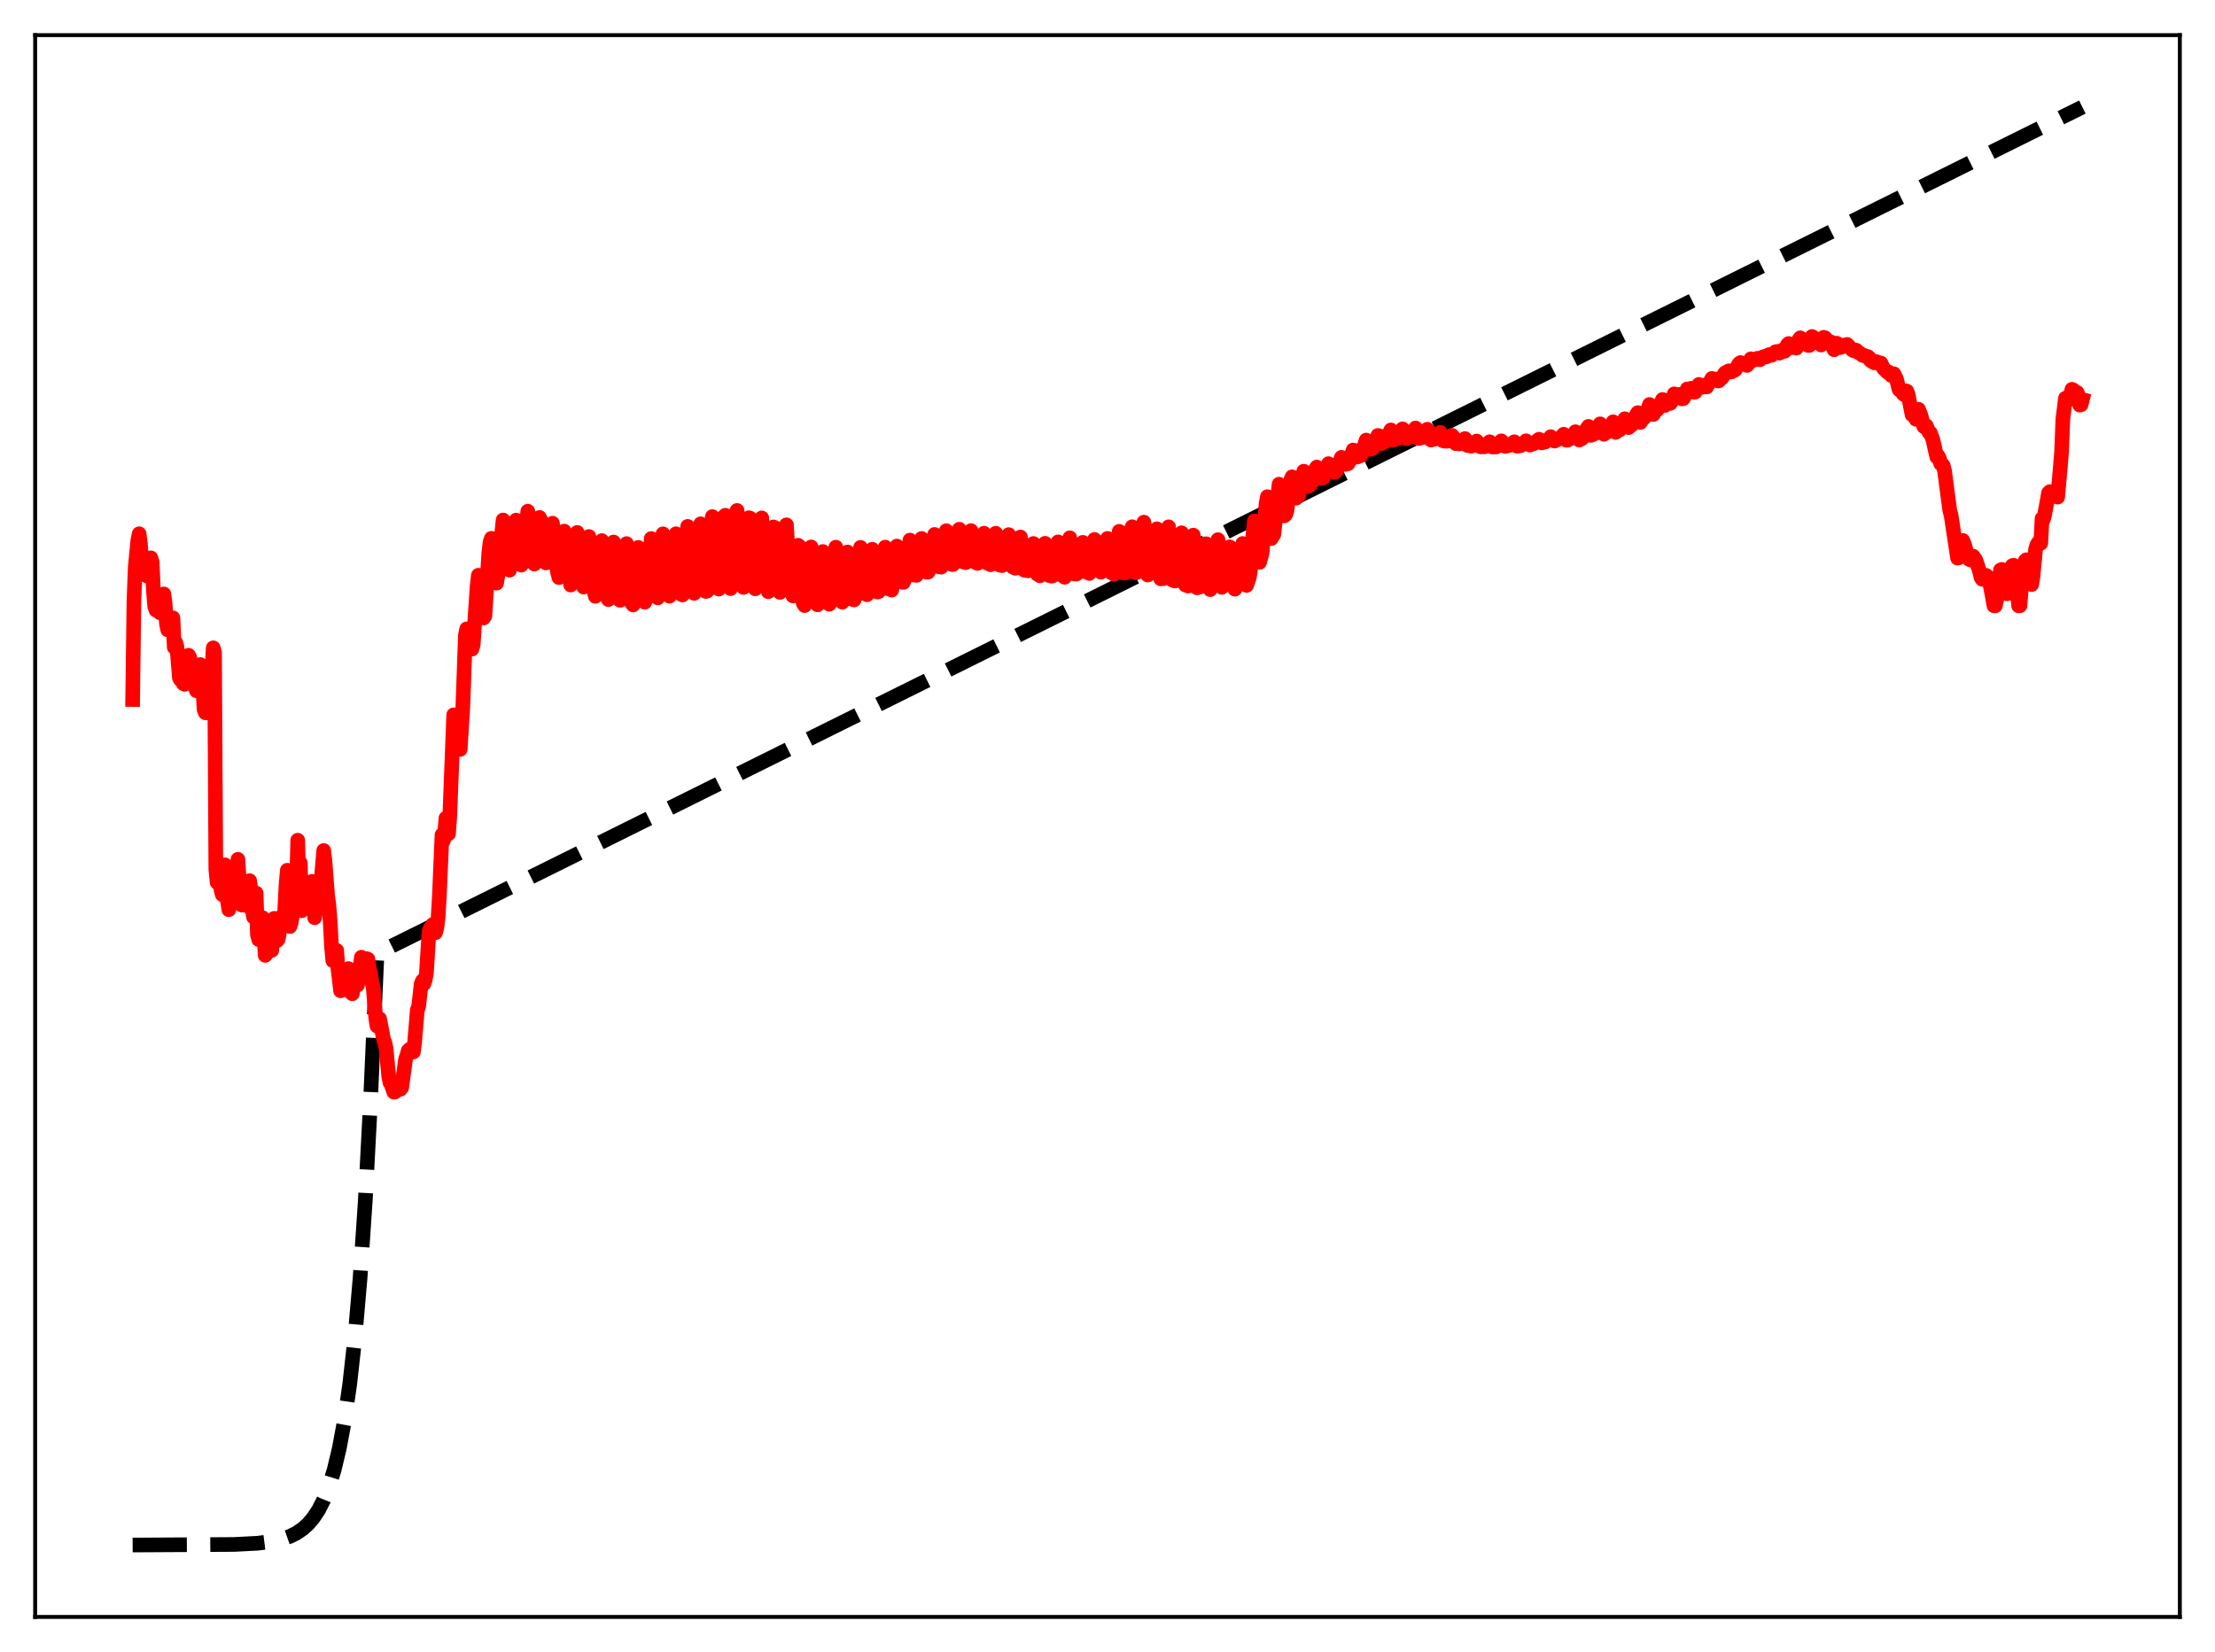 <?xml version="1.0" encoding="utf-8" standalone="no"?>
<!DOCTYPE svg PUBLIC "-//W3C//DTD SVG 1.1//EN"
  "http://www.w3.org/Graphics/SVG/1.1/DTD/svg11.dtd">
<svg xmlns:xlink="http://www.w3.org/1999/xlink" width="453.6pt" height="338.4pt" viewBox="0 0 453.6 338.4" xmlns="http://www.w3.org/2000/svg" version="1.1">
 <defs>
  <style type="text/css">*{stroke-linejoin: round; stroke-linecap: butt}</style>
 </defs>
 <g id="figure_1">
  <g id="patch_1">
   <path d="M 0 338.4 
L 453.6 338.4 
L 453.6 0 
L 0 0 
z
" style="fill: #ffffff"/>
  </g>
  <g id="axes_1">
   <g id="patch_2">
    <path d="M 7.2 331.2 
L 446.4 331.2 
L 446.4 7.2 
L 7.2 7.2 
z
" style="fill: #ffffff"/>
   </g>
   <g id="matplotlib.axis_1"/>
   <g id="matplotlib.axis_2"/>
   <g id="line2d_1">
    <path d="M 27.164 316.473 
L 47.926 316.358 
L 52.717 316.111 
L 55.645 315.745 
L 57.775 315.262 
L 59.372 314.701 
L 60.703 314.038 
L 62.033 313.127 
L 63.098 312.159 
L 64.163 310.911 
L 65.228 309.302 
L 66.292 307.228 
L 67.357 304.553 
L 68.422 301.105 
L 69.487 296.659 
L 70.551 290.926 
L 71.616 283.536 
L 72.681 274.008 
L 73.745 261.723 
L 74.81 245.885 
L 75.875 225.465 
L 77.206 195.285 
L 426.436 21.927 
L 426.436 21.927 
" clip-path="url(#p70b696b9a4)" style="fill: none; stroke-dasharray: 11.1,4.8; stroke-dashoffset: 0; stroke: #000000; stroke-width: 3"/>
   </g>
   <g id="line2d_2">
    <path d="M 27.164 143.285 
L 27.43 123.087 
L 27.696 116.146 
L 28.228 110.69 
L 28.495 109.334 
L 28.761 111.404 
L 29.027 115.585 
L 29.293 117.267 
L 29.559 117.301 
L 29.825 117.221 
L 30.092 117.982 
L 30.358 117.616 
L 30.89 114.263 
L 31.156 115.098 
L 31.423 121.073 
L 31.689 124.247 
L 31.955 124.987 
L 32.221 124.721 
L 32.753 125.519 
L 33.552 121.661 
L 33.818 123.697 
L 34.084 127.722 
L 34.351 129.018 
L 34.883 126.906 
L 35.149 127.201 
L 35.415 126.559 
L 35.681 132.596 
L 35.948 131.537 
L 36.214 132.385 
L 36.746 138.875 
L 37.012 139.308 
L 37.279 139.09 
L 37.545 140.014 
L 37.811 140.166 
L 38.077 138.727 
L 38.609 134.216 
L 38.876 134.715 
L 39.142 137.519 
L 39.408 138.309 
L 39.674 138.23 
L 39.94 140.437 
L 40.207 141.478 
L 40.473 141.075 
L 41.005 136.124 
L 41.271 137.042 
L 41.804 145.376 
L 42.07 146.007 
L 42.336 145.65 
L 42.602 146.038 
L 42.868 145.259 
L 43.135 141.692 
L 43.667 132.7 
L 43.933 133.595 
L 44.199 178.095 
L 44.465 180.756 
L 44.732 180.377 
L 44.998 179.009 
L 45.264 182.31 
L 45.53 183.252 
L 46.063 177.147 
L 46.329 179.713 
L 46.595 184.552 
L 46.861 186.331 
L 47.127 185.192 
L 47.393 182.832 
L 47.66 182.702 
L 47.926 183.456 
L 48.192 181.726 
L 48.724 176.02 
L 49.257 184.971 
L 49.523 185.396 
L 50.055 182.345 
L 50.321 184.409 
L 50.588 185.543 
L 51.12 180.394 
L 51.386 182.29 
L 51.652 186.377 
L 51.919 187.848 
L 52.451 182.925 
L 52.717 191.457 
L 52.983 192.459 
L 53.249 191.686 
L 53.516 188.531 
L 53.782 187.973 
L 54.314 195.69 
L 54.58 195.381 
L 55.113 192.617 
L 55.379 194.39 
L 55.645 194.67 
L 56.177 188.11 
L 56.444 188.52 
L 56.71 192.687 
L 56.976 192.365 
L 57.242 190.793 
L 57.508 187.856 
L 57.775 188.918 
L 58.041 189.336 
L 58.307 186.547 
L 58.573 181.226 
L 58.839 178.251 
L 59.372 189.781 
L 59.638 188.961 
L 60.17 185.693 
L 60.436 186.723 
L 60.703 182.404 
L 60.969 172.105 
L 61.235 181.918 
L 61.501 176.766 
L 61.767 186.548 
L 62.033 185.509 
L 62.3 184.93 
L 62.566 181.704 
L 62.832 184.069 
L 63.098 185.244 
L 63.364 185.24 
L 63.897 180.541 
L 64.429 187.972 
L 65.228 181.12 
L 65.494 181.225 
L 65.76 180.509 
L 66.292 174.216 
L 66.559 176.49 
L 67.091 183.477 
L 67.357 185.454 
L 67.623 188.816 
L 67.889 193.914 
L 68.156 196.763 
L 68.422 196.836 
L 68.954 194.679 
L 69.22 198.536 
L 69.753 202.948 
L 70.019 199.912 
L 70.285 200.533 
L 70.551 201.725 
L 70.817 201.614 
L 71.35 198.405 
L 71.616 200.019 
L 71.882 203.318 
L 72.148 203.554 
L 72.681 200.482 
L 72.947 201.798 
L 73.213 201.766 
L 74.012 196.077 
L 74.278 198.867 
L 74.544 199.208 
L 75.076 196.366 
L 75.343 196.462 
L 75.609 198.356 
L 75.875 199.221 
L 76.141 201.099 
L 76.407 202.018 
L 76.94 208.452 
L 77.206 210.17 
L 77.738 208.681 
L 78.537 212.867 
L 78.803 213.531 
L 79.069 214.785 
L 79.601 220.472 
L 79.868 221.757 
L 80.134 222.17 
L 80.666 223.719 
L 80.932 223.655 
L 81.199 223.205 
L 81.465 223.004 
L 81.997 223.108 
L 82.263 222.759 
L 83.062 216.892 
L 83.328 216.251 
L 83.594 215.205 
L 83.86 214.941 
L 84.127 215.014 
L 84.393 215.37 
L 84.659 215.468 
L 84.925 213.316 
L 85.457 206.848 
L 85.724 206.231 
L 86.256 201.496 
L 86.522 200.891 
L 86.788 201.539 
L 87.055 200.764 
L 87.321 199.357 
L 87.853 190.886 
L 88.119 190.084 
L 88.385 190.22 
L 88.652 189.353 
L 89.184 191.052 
L 89.45 190.089 
L 89.716 187.973 
L 89.983 183.388 
L 90.515 171.008 
L 90.781 172.255 
L 91.047 171.162 
L 91.313 167.593 
L 91.58 169.651 
L 91.846 170.787 
L 92.112 167.143 
L 92.911 146.423 
L 93.177 146.997 
L 93.443 149.464 
L 93.709 149.518 
L 94.241 153.503 
L 94.774 144.986 
L 95.306 130.1 
L 95.572 128.804 
L 95.839 129.531 
L 96.105 130.993 
L 96.371 131.523 
L 96.637 132.959 
L 96.903 132.06 
L 97.702 120.119 
L 97.968 117.832 
L 98.234 119.905 
L 98.5 123.691 
L 98.767 125.566 
L 99.033 126.576 
L 99.299 126.16 
L 100.097 113.312 
L 100.364 111.02 
L 100.63 110.268 
L 101.162 116.874 
L 101.695 119.445 
L 101.961 117.855 
L 102.493 110.947 
L 102.759 109.126 
L 103.025 106.514 
L 103.292 108.51 
L 103.824 113.933 
L 104.09 115.819 
L 104.356 116.786 
L 105.421 107.076 
L 105.687 106.538 
L 106.22 112.591 
L 106.752 115.761 
L 107.018 115.071 
L 107.817 107.366 
L 108.083 104.711 
L 108.881 112.798 
L 109.148 114.572 
L 109.414 115.536 
L 110.212 108.613 
L 110.479 105.993 
L 110.745 106.51 
L 111.277 112.837 
L 111.809 115.305 
L 112.076 114.745 
L 112.342 113.893 
L 112.874 109.411 
L 113.14 107.171 
L 113.673 114.327 
L 114.205 117.299 
L 114.471 118.307 
L 114.737 116.285 
L 115.27 111.338 
L 115.536 108.788 
L 115.802 109.71 
L 116.068 114.517 
L 116.335 117.255 
L 116.601 118.261 
L 116.867 119.831 
L 117.133 119.067 
L 117.932 111.047 
L 118.198 109.062 
L 118.73 116.909 
L 119.263 119.762 
L 119.529 120.248 
L 119.795 118.062 
L 120.327 112.58 
L 120.593 109.895 
L 120.86 111.884 
L 121.392 120.135 
L 121.924 122.145 
L 122.191 121.288 
L 122.989 112.423 
L 123.255 110.735 
L 123.788 119.459 
L 124.054 121.371 
L 124.32 122.292 
L 124.586 122.811 
L 124.852 120.318 
L 125.385 113.944 
L 125.651 111.022 
L 125.917 112.696 
L 126.183 118.17 
L 126.449 121.239 
L 126.982 122.962 
L 127.248 122.185 
L 128.313 111.35 
L 128.845 120.412 
L 129.377 123.568 
L 129.644 123.911 
L 129.91 121.395 
L 130.176 117.382 
L 130.708 112.129 
L 130.975 113.732 
L 131.241 119.17 
L 131.507 122.019 
L 132.039 123.354 
L 132.305 122.429 
L 133.37 110.306 
L 133.903 120.074 
L 134.435 122.234 
L 134.701 122.458 
L 134.967 120.144 
L 135.233 115.462 
L 135.766 109.348 
L 136.032 111.448 
L 136.298 117.648 
L 136.564 120.509 
L 137.097 122.122 
L 137.363 121.2 
L 138.161 110.727 
L 138.428 109.337 
L 138.96 119.452 
L 139.492 121.732 
L 139.759 121.864 
L 140.025 119.248 
L 140.557 111.065 
L 140.823 107.824 
L 141.089 110.442 
L 141.356 117.127 
L 141.622 120.138 
L 142.154 121.532 
L 142.42 120.419 
L 143.219 108.063 
L 143.485 107.3 
L 144.017 118.595 
L 144.55 121.149 
L 144.816 121.072 
L 145.082 117.579 
L 145.348 111.978 
L 145.881 105.818 
L 146.147 108.91 
L 146.413 115.803 
L 146.679 118.995 
L 147.212 120.66 
L 147.478 119.22 
L 148.276 105.781 
L 148.543 105.543 
L 149.075 117.826 
L 149.341 119.657 
L 149.607 120.566 
L 149.873 120.157 
L 150.938 104.558 
L 151.204 108.139 
L 151.471 115.314 
L 151.737 118.82 
L 152.269 120.327 
L 152.535 118.387 
L 153.068 109.332 
L 153.334 106.052 
L 153.6 106.128 
L 154.132 118.135 
L 154.399 119.814 
L 154.665 120.609 
L 154.931 120.176 
L 155.729 108.679 
L 155.996 106.083 
L 156.262 109.925 
L 156.528 116.652 
L 156.794 119.608 
L 157.327 121.198 
L 157.593 119.388 
L 158.125 111.248 
L 158.391 107.938 
L 158.657 108.049 
L 159.19 119.284 
L 159.456 120.664 
L 159.722 121.336 
L 159.988 120.903 
L 160.787 109.903 
L 161.053 107.503 
L 161.852 120.778 
L 162.118 121.287 
L 162.384 122.06 
L 162.65 120.327 
L 163.183 113.366 
L 163.449 111.688 
L 163.715 111.903 
L 164.247 122.315 
L 164.513 123.606 
L 164.78 124.038 
L 165.046 123.556 
L 165.844 114.511 
L 166.111 112.034 
L 166.909 122.987 
L 167.175 123.246 
L 167.441 123.895 
L 167.708 122.259 
L 168.506 112.971 
L 168.772 113.272 
L 169.305 122.492 
L 169.571 123.478 
L 169.837 123.765 
L 170.103 123.166 
L 170.902 114.258 
L 171.168 112.079 
L 171.967 122.612 
L 172.233 122.69 
L 172.499 123.344 
L 172.765 121.683 
L 173.297 115.968 
L 173.564 113.065 
L 173.83 113.461 
L 174.362 122.115 
L 174.628 122.792 
L 174.895 122.889 
L 175.161 122.19 
L 175.959 114.029 
L 176.225 112.127 
L 176.758 120.005 
L 177.024 121.593 
L 177.29 121.405 
L 177.556 121.821 
L 177.823 119.953 
L 178.355 114.929 
L 178.621 112.512 
L 178.887 113.147 
L 179.42 120.847 
L 179.686 121.265 
L 179.952 121.179 
L 180.218 120.506 
L 180.484 118.789 
L 181.017 113.718 
L 181.283 112.076 
L 181.815 119.565 
L 182.081 120.659 
L 182.348 120.448 
L 182.614 120.866 
L 182.88 119.134 
L 183.412 114.234 
L 183.679 111.851 
L 183.945 112.541 
L 184.477 119.03 
L 184.743 119.275 
L 185.009 119.277 
L 185.276 118.651 
L 186.34 110.632 
L 186.873 116.999 
L 187.139 117.793 
L 187.405 117.564 
L 187.671 117.854 
L 187.937 116.578 
L 188.47 112.286 
L 188.736 110.297 
L 189.002 111.232 
L 189.268 114.999 
L 189.535 116.934 
L 189.801 117.208 
L 190.067 117.185 
L 190.333 116.643 
L 191.398 109.474 
L 191.93 115.301 
L 192.196 116.086 
L 192.463 115.996 
L 192.729 116.173 
L 192.995 114.865 
L 193.793 108.709 
L 194.06 109.743 
L 194.326 113.463 
L 194.592 115.292 
L 194.858 115.576 
L 195.124 115.656 
L 195.391 115.303 
L 196.455 108.406 
L 196.988 114.358 
L 197.254 115.106 
L 197.52 115.067 
L 197.786 115.242 
L 198.052 114.098 
L 198.851 108.694 
L 199.117 110.02 
L 199.383 113.559 
L 199.649 115.136 
L 200.182 115.404 
L 200.448 115.2 
L 200.714 113.775 
L 201.247 110.038 
L 201.513 109.225 
L 202.045 114.893 
L 202.311 115.417 
L 202.577 115.474 
L 202.844 115.675 
L 203.11 114.543 
L 203.908 109.238 
L 204.175 110.712 
L 204.441 114.252 
L 204.707 115.757 
L 205.239 115.842 
L 205.505 115.601 
L 205.772 114.103 
L 206.304 110.328 
L 206.57 109.512 
L 207.103 115.651 
L 207.369 116.129 
L 207.635 116.128 
L 207.901 116.395 
L 208.167 115.251 
L 208.966 109.995 
L 209.232 111.683 
L 209.498 115.438 
L 209.764 116.796 
L 210.563 116.924 
L 210.829 115.62 
L 211.361 112.259 
L 211.628 111.332 
L 212.16 117.182 
L 212.426 117.607 
L 212.692 117.622 
L 212.959 117.938 
L 213.225 116.807 
L 214.023 111.289 
L 214.289 113.001 
L 214.556 116.692 
L 214.822 117.88 
L 215.088 117.788 
L 215.354 118.013 
L 215.62 117.926 
L 216.685 110.995 
L 216.951 115.183 
L 217.217 117.46 
L 217.484 117.867 
L 217.75 117.943 
L 218.016 118.241 
L 218.282 116.794 
L 219.081 110.161 
L 219.347 112.173 
L 219.613 116.271 
L 219.879 117.542 
L 220.145 117.434 
L 220.412 117.593 
L 220.678 117.407 
L 221.21 113.751 
L 221.476 112.009 
L 221.743 111.096 
L 222.009 114.726 
L 222.275 116.784 
L 222.541 117.185 
L 223.073 117.457 
L 223.34 116.291 
L 224.138 110.504 
L 224.404 112.447 
L 224.671 115.601 
L 224.937 116.763 
L 225.203 116.784 
L 225.469 117.208 
L 225.735 116.996 
L 226.001 115.459 
L 226.534 111.264 
L 226.8 110.282 
L 227.066 114.376 
L 227.332 116.735 
L 227.599 117.32 
L 227.865 117.404 
L 228.131 117.624 
L 228.397 115.996 
L 229.196 108.837 
L 229.462 111.34 
L 229.728 115.783 
L 229.994 117.357 
L 230.26 117.224 
L 230.527 117.344 
L 230.793 116.619 
L 231.591 108.56 
L 231.857 107.899 
L 232.39 116.813 
L 232.656 117.324 
L 233.188 116.975 
L 233.455 114.498 
L 233.721 110.971 
L 234.253 106.958 
L 234.519 110.35 
L 234.785 115.6 
L 235.052 117.787 
L 235.318 117.316 
L 235.584 117.431 
L 235.85 116.398 
L 236.383 110.302 
L 236.649 108.612 
L 236.915 108.318 
L 237.447 118.002 
L 237.713 118.569 
L 237.98 118.271 
L 238.246 118.525 
L 238.512 116.265 
L 239.044 110.404 
L 239.311 107.911 
L 240.109 118.838 
L 240.375 118.527 
L 240.641 119.02 
L 240.908 118.315 
L 241.706 109.432 
L 241.972 109.14 
L 242.505 119.14 
L 242.771 119.849 
L 243.037 119.619 
L 243.303 120.037 
L 243.569 118.188 
L 244.102 112.11 
L 244.368 109.62 
L 245.167 120.403 
L 245.433 120.087 
L 245.699 120.258 
L 245.965 119.504 
L 246.764 111.398 
L 247.03 111.385 
L 247.296 117.047 
L 247.562 120.179 
L 247.828 120.768 
L 248.095 120.145 
L 248.361 119.959 
L 248.627 117.707 
L 249.159 111.925 
L 249.425 110.54 
L 249.958 118.903 
L 250.224 120.301 
L 250.49 119.911 
L 250.756 119.824 
L 251.023 119.247 
L 251.555 113.656 
L 251.821 112.017 
L 252.087 112.737 
L 252.62 120.008 
L 252.886 120.685 
L 253.152 120.132 
L 253.418 119.906 
L 253.684 118.335 
L 254.217 112.86 
L 254.483 111.326 
L 255.015 118.35 
L 255.281 119.913 
L 255.814 118.367 
L 256.08 116.836 
L 256.612 109.304 
L 256.879 106.701 
L 257.145 107.133 
L 257.677 114.998 
L 257.943 115.171 
L 258.476 113.208 
L 259.274 103.181 
L 259.54 101.739 
L 260.339 110.311 
L 260.871 109.432 
L 261.936 99.179 
L 262.202 99.647 
L 262.735 105.56 
L 263.001 105.666 
L 263.267 105.423 
L 263.533 104.686 
L 264.332 98.318 
L 264.598 97.673 
L 265.13 101.396 
L 265.396 102.047 
L 265.929 101.531 
L 266.993 96.517 
L 267.26 96.83 
L 267.792 99.604 
L 268.058 99.54 
L 268.591 98.93 
L 269.389 96.093 
L 269.655 95.671 
L 270.188 97.772 
L 270.454 97.982 
L 270.986 97.846 
L 272.051 94.973 
L 272.317 95.25 
L 272.583 96.269 
L 272.849 96.747 
L 273.382 96.728 
L 273.648 96.505 
L 274.713 93.683 
L 275.245 95.06 
L 275.511 95.123 
L 276.044 94.995 
L 276.31 94.567 
L 277.108 92.179 
L 277.375 92.254 
L 277.641 93.332 
L 277.907 93.625 
L 278.705 93.292 
L 279.77 90.146 
L 280.303 91.926 
L 280.569 92.052 
L 281.101 91.817 
L 281.367 91.417 
L 282.166 89.199 
L 282.432 89.253 
L 282.698 90.563 
L 282.964 90.842 
L 283.497 90.382 
L 283.763 90.426 
L 284.029 90.009 
L 284.561 88.607 
L 284.828 88.067 
L 285.36 90.114 
L 285.626 90.024 
L 285.892 89.711 
L 286.159 89.849 
L 286.425 89.73 
L 286.957 88.676 
L 287.223 87.844 
L 287.489 88.128 
L 287.756 89.427 
L 288.022 89.836 
L 288.288 89.503 
L 288.554 89.355 
L 288.82 89.526 
L 289.087 89.171 
L 289.885 87.665 
L 290.417 89.793 
L 290.684 89.805 
L 290.95 89.508 
L 291.216 89.645 
L 291.482 89.403 
L 292.281 87.926 
L 292.547 88.428 
L 292.813 89.635 
L 293.079 90.144 
L 293.345 89.92 
L 293.878 89.952 
L 294.943 88.561 
L 295.475 90.273 
L 295.741 90.346 
L 296.007 90.232 
L 296.273 90.387 
L 297.072 89.589 
L 297.338 89.173 
L 297.604 89.473 
L 297.871 90.502 
L 298.137 90.873 
L 298.669 90.863 
L 298.935 90.928 
L 300 89.831 
L 300.532 91.251 
L 301.331 91.38 
L 301.597 91.244 
L 302.396 90.342 
L 302.662 90.645 
L 302.928 91.335 
L 303.194 91.518 
L 303.727 91.498 
L 303.993 91.523 
L 304.525 90.977 
L 305.057 90.489 
L 305.324 91.195 
L 305.59 91.553 
L 306.388 91.546 
L 307.187 90.95 
L 307.453 90.302 
L 308.252 91.433 
L 308.784 91.308 
L 309.05 91.262 
L 310.115 90.492 
L 310.647 91.397 
L 311.446 91.276 
L 311.978 90.848 
L 312.511 90.293 
L 313.309 91.167 
L 313.575 90.993 
L 314.108 90.872 
L 314.64 90.386 
L 315.172 89.971 
L 315.705 90.717 
L 316.237 90.572 
L 316.503 90.511 
L 317.302 89.789 
L 317.568 89.445 
L 318.367 90.343 
L 319.431 89.794 
L 320.23 88.948 
L 320.762 90.17 
L 321.028 90.161 
L 321.827 89.655 
L 322.359 88.926 
L 322.625 88.435 
L 322.892 88.927 
L 323.158 89.801 
L 323.424 90.134 
L 323.69 89.894 
L 323.956 89.834 
L 324.223 89.564 
L 324.489 88.495 
L 325.287 87.337 
L 325.82 89.17 
L 326.618 88.824 
L 327.417 87.419 
L 327.683 86.816 
L 327.949 87.529 
L 328.215 88.67 
L 328.481 88.94 
L 328.748 88.617 
L 329.014 88.583 
L 329.28 88.281 
L 330.345 86.402 
L 330.611 87.801 
L 330.877 88.563 
L 331.409 88.092 
L 331.676 88.078 
L 331.942 87.677 
L 332.74 85.776 
L 333.007 86.438 
L 333.273 87.502 
L 333.539 87.576 
L 333.805 87.104 
L 334.071 87.133 
L 334.337 86.831 
L 334.87 85.697 
L 335.136 84.89 
L 335.402 84.522 
L 335.935 86.529 
L 336.467 85.633 
L 336.733 85.563 
L 336.999 85.1 
L 337.798 82.851 
L 338.064 83.643 
L 338.33 84.874 
L 338.596 84.884 
L 338.863 84.006 
L 339.129 84.105 
L 339.395 83.92 
L 339.661 83.553 
L 340.46 81.825 
L 340.726 82.697 
L 340.992 83.039 
L 341.524 82.007 
L 341.791 82.58 
L 342.057 82.62 
L 342.323 82.245 
L 342.855 80.68 
L 343.121 80.943 
L 343.388 81.417 
L 343.92 80.79 
L 344.452 81.7 
L 344.719 81.641 
L 344.985 81.134 
L 345.517 79.673 
L 345.783 80.19 
L 346.049 80.129 
L 346.316 79.536 
L 346.582 79.583 
L 346.848 80.331 
L 347.114 80.333 
L 347.647 79.48 
L 347.913 78.745 
L 348.179 78.983 
L 348.445 79.373 
L 348.711 79.231 
L 348.977 78.9 
L 349.244 79.226 
L 349.51 79.256 
L 349.776 78.732 
L 350.042 78.483 
L 350.575 77.515 
L 351.107 77.777 
L 351.373 77.646 
L 351.905 78.048 
L 352.704 77.324 
L 353.236 76.403 
L 353.769 76.095 
L 354.035 75.961 
L 354.301 76.163 
L 354.567 76.183 
L 354.833 75.95 
L 355.1 75.926 
L 355.366 75.744 
L 356.164 74.452 
L 356.431 74.264 
L 357.495 74.751 
L 357.761 74.848 
L 358.294 74.25 
L 358.56 73.497 
L 359.359 73.705 
L 359.891 73.39 
L 360.157 73.624 
L 360.423 73.688 
L 360.956 73.133 
L 361.488 72.967 
L 361.754 73.084 
L 362.02 72.929 
L 362.287 72.633 
L 362.819 72.772 
L 363.351 72.347 
L 363.617 72.047 
L 363.884 71.997 
L 364.416 72.326 
L 364.948 71.738 
L 365.215 71.977 
L 365.481 71.954 
L 365.747 71.466 
L 366.013 70.66 
L 366.279 70.373 
L 366.545 70.624 
L 366.812 71.218 
L 367.344 70.618 
L 367.876 71.293 
L 368.143 70.74 
L 368.409 69.53 
L 368.675 69.195 
L 369.473 70.295 
L 369.74 69.935 
L 370.006 69.966 
L 370.272 70.751 
L 370.538 70.747 
L 370.804 69.563 
L 371.071 68.924 
L 371.337 69.073 
L 371.603 69.378 
L 371.869 70.009 
L 372.135 69.891 
L 372.401 69.62 
L 372.934 70.666 
L 373.466 69.094 
L 373.732 69.168 
L 373.999 69.48 
L 374.531 70.389 
L 374.797 70.112 
L 375.063 70.087 
L 375.596 71.642 
L 375.862 70.554 
L 376.128 70.3 
L 376.66 70.764 
L 376.927 71.183 
L 377.193 71.04 
L 377.459 70.686 
L 377.991 70.769 
L 378.257 70.547 
L 379.322 71.683 
L 379.588 71.847 
L 380.121 71.728 
L 380.653 72.281 
L 380.919 72.355 
L 381.452 72.805 
L 381.718 72.782 
L 382.25 73.07 
L 382.516 73.036 
L 382.783 73.284 
L 383.049 73.841 
L 383.581 74.189 
L 383.847 74.32 
L 384.113 74.048 
L 384.38 74.121 
L 384.646 74.32 
L 385.178 74.36 
L 385.711 75.457 
L 386.509 76.235 
L 386.775 76.2 
L 387.308 76.907 
L 387.574 76.59 
L 387.84 76.56 
L 388.372 77.651 
L 388.905 79.799 
L 389.171 79.995 
L 389.437 79.836 
L 389.703 80.636 
L 389.969 80.87 
L 390.236 80.051 
L 390.502 80.121 
L 390.768 80.877 
L 391.567 84.967 
L 391.833 84.884 
L 392.099 85.189 
L 392.365 85.88 
L 392.631 84.171 
L 392.897 83.835 
L 393.43 85.262 
L 393.962 87.356 
L 394.228 87.553 
L 394.495 87.237 
L 395.027 88.557 
L 395.293 88.632 
L 395.825 90.034 
L 396.624 93.594 
L 396.89 93.39 
L 397.156 93.868 
L 397.423 94.972 
L 397.689 95.091 
L 397.955 95.386 
L 398.221 96.472 
L 398.753 100.556 
L 399.286 104.553 
L 399.552 105.511 
L 400.883 114.309 
L 401.149 114.264 
L 401.415 112.936 
L 401.681 110.946 
L 401.948 110.698 
L 402.214 111.293 
L 402.746 113.037 
L 403.279 114.582 
L 403.545 114.708 
L 404.077 113.925 
L 404.609 114.678 
L 405.408 117.095 
L 405.674 118.257 
L 405.94 118.665 
L 406.473 117.859 
L 406.739 117.856 
L 407.271 118.312 
L 408.07 122.531 
L 408.336 124.074 
L 408.602 124.096 
L 409.135 121.752 
L 409.401 121.599 
L 409.667 116.757 
L 409.933 116.634 
L 410.199 117.158 
L 410.465 118.397 
L 410.732 120.724 
L 410.998 121.626 
L 411.264 120.727 
L 411.53 118.43 
L 412.063 115.883 
L 412.329 115.782 
L 412.861 118.705 
L 413.393 124.102 
L 413.66 124.06 
L 414.192 117.378 
L 414.724 114.874 
L 414.991 114.648 
L 415.257 115.255 
L 416.055 119.724 
L 416.321 118.125 
L 416.854 112.53 
L 417.12 111.648 
L 417.386 111.191 
L 417.652 111.398 
L 417.919 111.287 
L 418.185 106.209 
L 418.451 106.414 
L 418.717 105.42 
L 419.516 100.961 
L 419.782 100.708 
L 420.314 101.053 
L 420.58 100.852 
L 421.113 101.729 
L 421.379 101.824 
L 421.911 95.813 
L 422.177 92.594 
L 422.444 85.866 
L 422.976 81.57 
L 423.242 81.472 
L 423.508 81.773 
L 423.775 81.849 
L 424.307 79.742 
L 424.573 79.87 
L 424.839 80.587 
L 425.105 80.705 
L 425.372 80.401 
L 425.638 81.147 
L 425.904 82.977 
L 426.17 82.89 
L 426.436 81.852 
L 426.436 81.852 
" clip-path="url(#p70b696b9a4)" style="fill: none; stroke: #ff0000; stroke-width: 3; stroke-linecap: square"/>
   </g>
   <g id="patch_3">
    <path d="M 7.2 331.2 
L 7.2 7.2 
" style="fill: none; stroke: #000000; stroke-width: 0.8; stroke-linejoin: miter; stroke-linecap: square"/>
   </g>
   <g id="patch_4">
    <path d="M 446.4 331.2 
L 446.4 7.2 
" style="fill: none; stroke: #000000; stroke-width: 0.8; stroke-linejoin: miter; stroke-linecap: square"/>
   </g>
   <g id="patch_5">
    <path d="M 7.2 331.2 
L 446.4 331.2 
" style="fill: none; stroke: #000000; stroke-width: 0.8; stroke-linejoin: miter; stroke-linecap: square"/>
   </g>
   <g id="patch_6">
    <path d="M 7.2 7.2 
L 446.4 7.2 
" style="fill: none; stroke: #000000; stroke-width: 0.8; stroke-linejoin: miter; stroke-linecap: square"/>
   </g>
  </g>
 </g>
 <defs>
  <clipPath id="p70b696b9a4">
   <rect x="7.2" y="7.2" width="439.2" height="324"/>
  </clipPath>
 </defs>
</svg>
